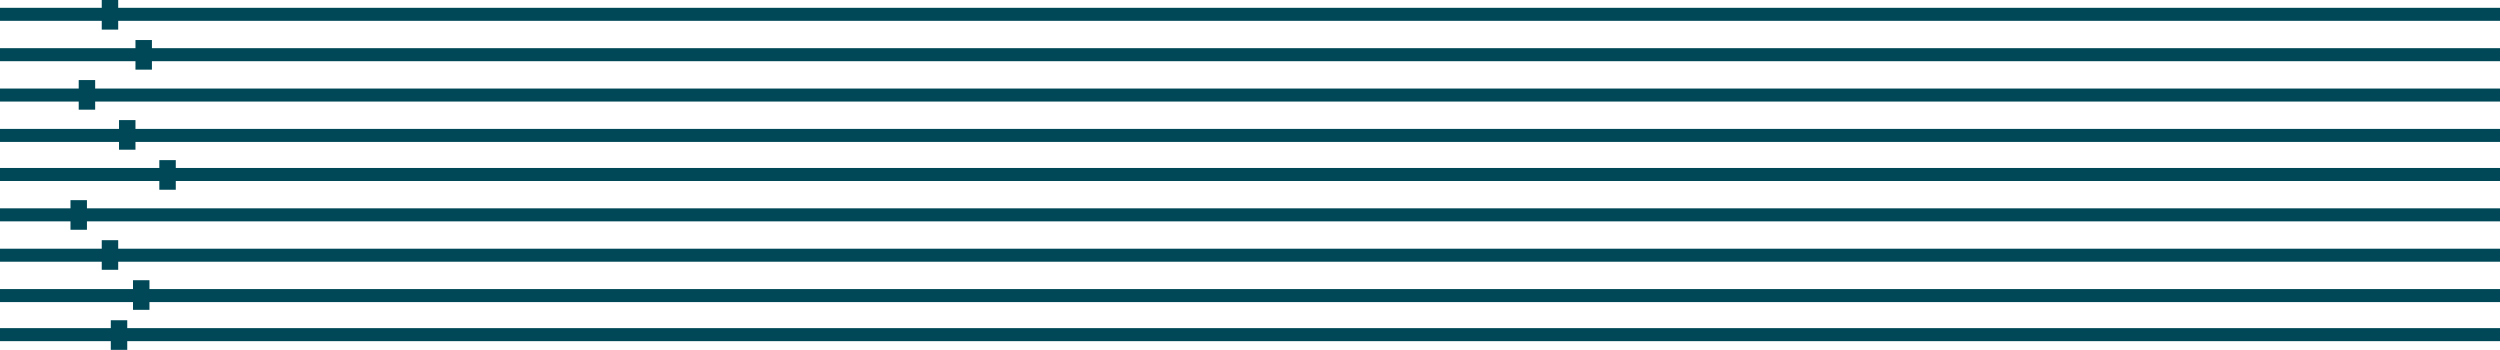 <svg width="1920" height="269" viewBox="0 0 1920 269" fill="none" xmlns="http://www.w3.org/2000/svg">
<rect width="1920" height="10" transform="matrix(-1 0 0 1 1920 6)" fill="#004857"/>
<rect width="22.744" height="12.635" transform="matrix(4.37114e-08 1 1 -4.37114e-08 78.141 0)" fill="#004857"/>
<rect width="1920" height="10" transform="matrix(-1 0 0 1 1920 37)" fill="#004857"/>
<rect width="22.744" height="12.635" transform="matrix(4.37114e-08 1 1 -4.37114e-08 104.043 30.744)" fill="#004857"/>
<rect width="1920" height="10" transform="matrix(-1 0 0 1 1920 68)" fill="#004857"/>
<rect width="22.744" height="12.635" transform="matrix(4.37114e-08 1 1 -4.37114e-08 60.451 61.487)" fill="#004857"/>
<rect width="1920" height="10" transform="matrix(-1 0 0 1 1920 99)" fill="#004857"/>
<rect width="22.744" height="12.635" transform="matrix(4.37114e-08 1 1 -4.37114e-08 91.408 92.231)" fill="#004857"/>
<rect width="1920" height="10" transform="matrix(-1 0 0 1 1920 129)" fill="#004857"/>
<rect width="22.744" height="12.635" transform="matrix(4.37114e-08 1 1 -4.37114e-08 122.365 122.975)" fill="#004857"/>
<rect width="1920" height="10" transform="matrix(-1 0 0 1 1920 160)" fill="#004857"/>
<rect width="22.744" height="12.635" transform="matrix(4.37114e-08 1 1 -4.37114e-08 54.133 153.719)" fill="#004857"/>
<rect width="1920" height="10" transform="matrix(-1 0 0 1 1920 191)" fill="#004857"/>
<rect width="22.744" height="12.635" transform="matrix(4.37114e-08 1 1 -4.37114e-08 78.141 184.462)" fill="#004857"/>
<rect width="1920" height="10" transform="matrix(-1 0 0 1 1920 222)" fill="#004857"/>
<rect width="22.744" height="12.635" transform="matrix(4.37114e-08 1 1 -4.37114e-08 102.148 215.206)" fill="#004857"/>
<rect width="1920" height="10" transform="matrix(-1 0 0 1 1920 252)" fill="#004857"/>
<rect width="22.744" height="12.635" transform="matrix(4.37114e-08 1 1 -4.37114e-08 85.09 245.95)" fill="#004857"/>
</svg>
